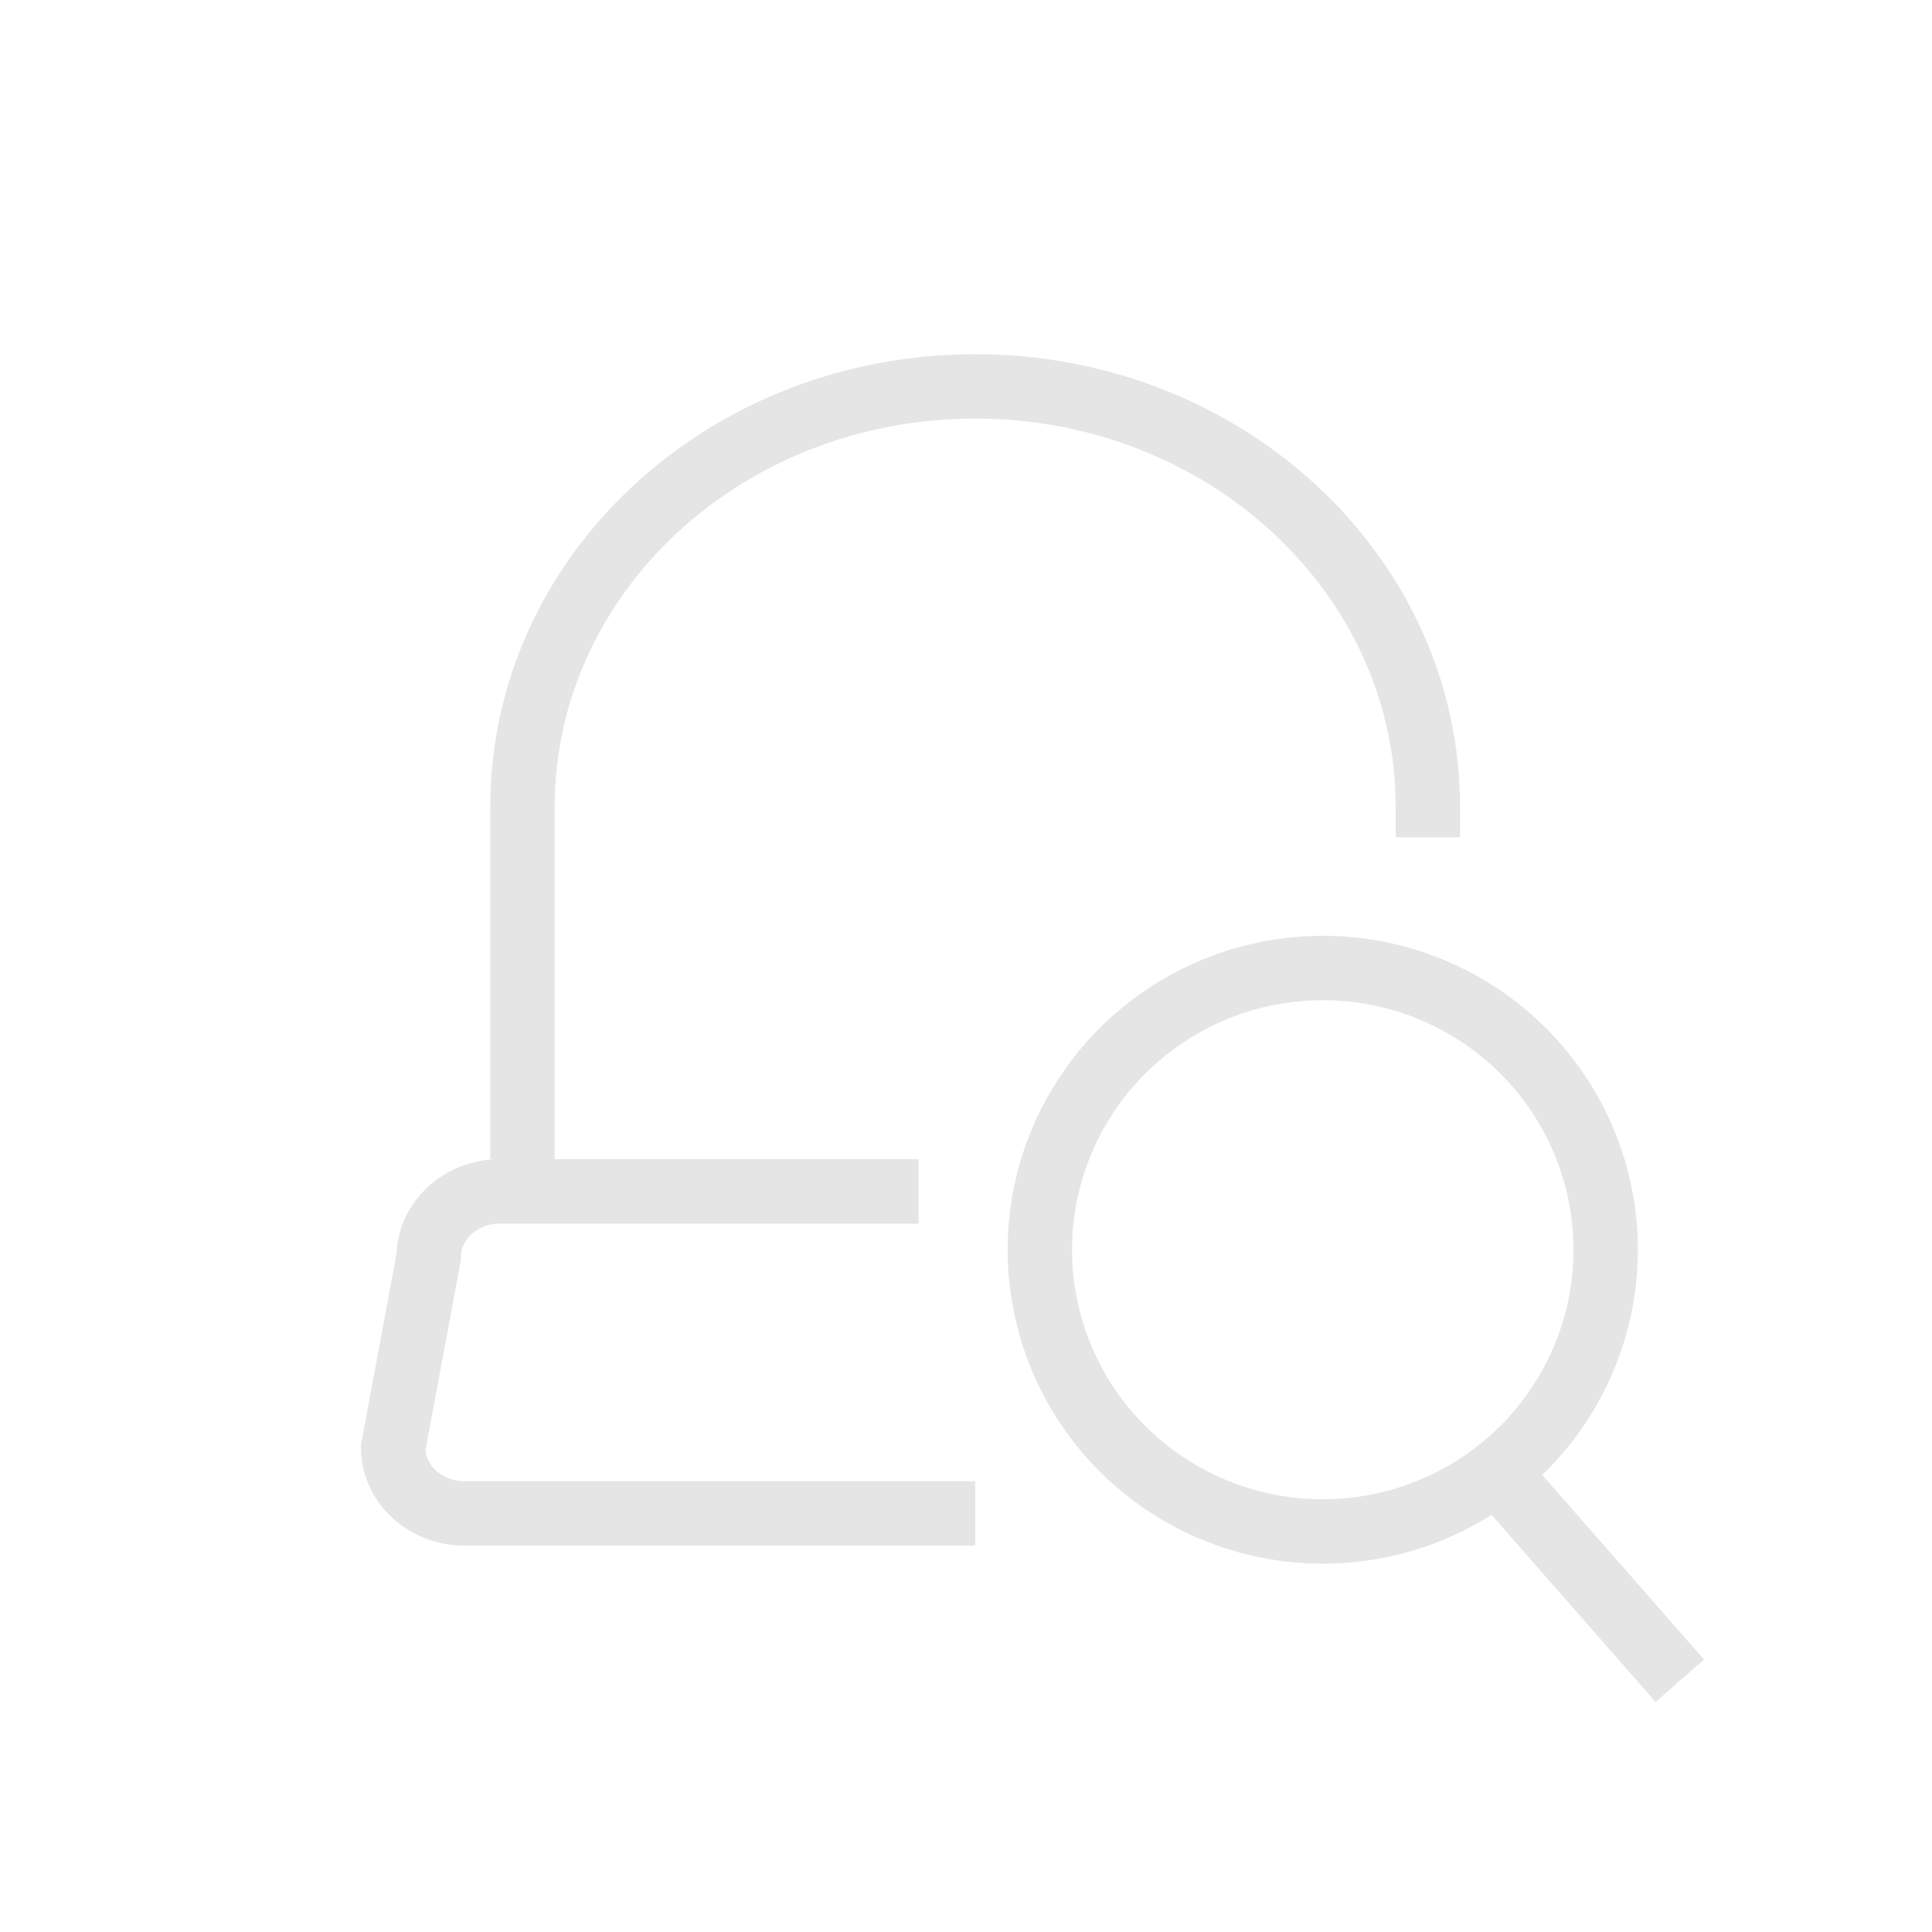 <svg width="30" height="30" viewBox="0 0 30 30" fill="none" xmlns="http://www.w3.org/2000/svg">
<path d="M15.143 23.5H7.209C6.602 23.5 6.105 23.041 6.105 22.48L6.657 19.52C6.657 18.959 7.153 18.5 7.76 18.5H14.264" stroke="#E5E5E5" stroke-miterlimit="10"/>
<path d="M8.113 18V12.532C8.113 8.92 11.255 6 15.142 6C19.019 6 22.171 8.92 22.172 12.532V13" stroke="#E5E5E5" stroke-miterlimit="10" stroke-linejoin="round"/>
<path d="M24.933 19.406C24.933 20.271 24.675 21.117 24.192 21.837C23.71 22.556 23.024 23.117 22.221 23.448C21.418 23.779 20.535 23.866 19.683 23.697C18.83 23.528 18.048 23.112 17.433 22.5C16.819 21.888 16.4 21.108 16.231 20.26C16.061 19.411 16.148 18.531 16.481 17.732C16.814 16.933 17.377 16.25 18.099 15.769C18.821 15.288 19.671 15.031 20.54 15.031C21.705 15.031 22.822 15.492 23.646 16.312C24.47 17.133 24.933 18.246 24.933 19.406Z" stroke="#E5E5E5" stroke-linejoin="round"/>
<path d="M23.281 22.902L26.084 26.098" stroke="#E5E5E5" stroke-linejoin="round"/>
</svg>
